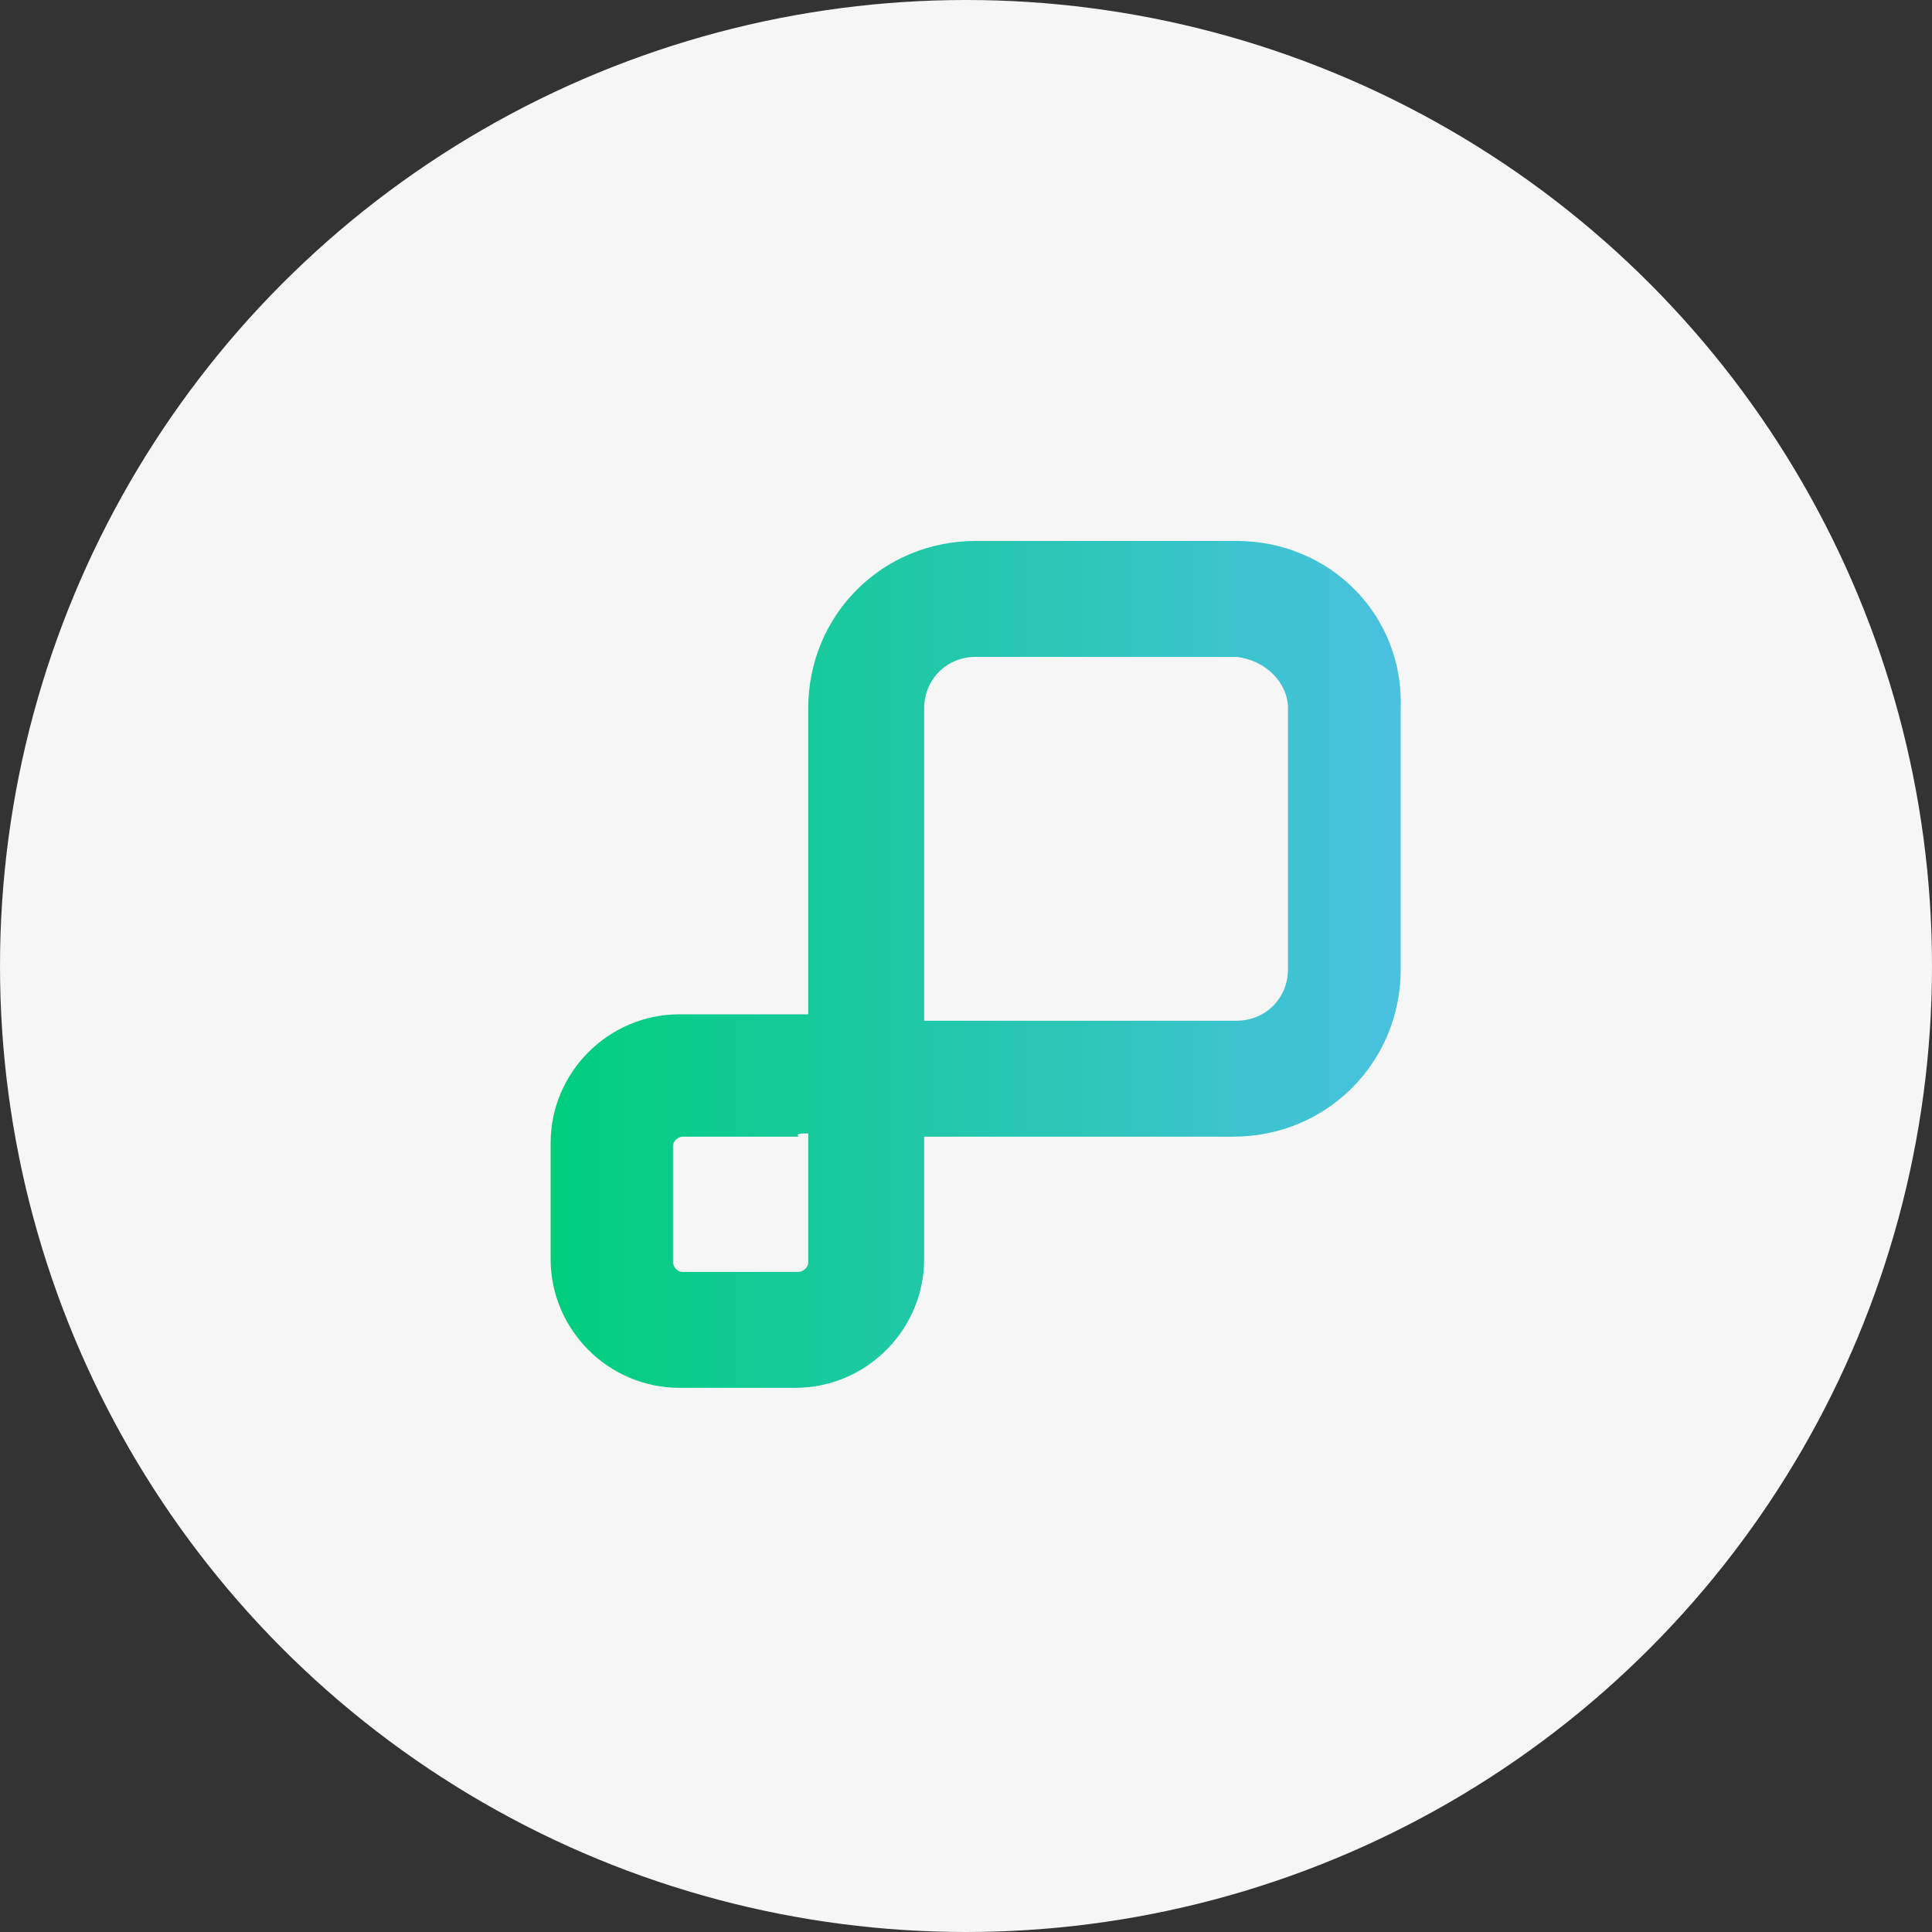 <svg enable-background="new 0 0 60 60" viewBox="0 0 60 60" xmlns="http://www.w3.org/2000/svg" xmlns:xlink="http://www.w3.org/1999/xlink"><rect x="0" y="0" width="60" height="60" fill="#333333" stroke="none"/><linearGradient id="a" gradientTransform="matrix(1 0 0 -1 0 62)" gradientUnits="userSpaceOnUse" x1="17.049" x2="43.609" y1="32" y2="32"><stop offset="0" stop-color="#00ce7c"/><stop offset=".998" stop-color="#4ac1e0"/></linearGradient><circle cx="30" cy="30" fill="#f6f6f6" r="30"/><path d="m38.4 16.8h-8.1c-2.9 0-5.2 2.3-5.2 5.2v9.4.1c-.1 0-.1 0-.2 0h-3.8c-2.2 0-4 1.8-4 4v3.6c0 2.2 1.8 4 4 4h3.6c2.2 0 4-1.8 4-4v-3.7-.1h.2 9.4c2.9 0 5.2-2.3 5.2-5.2v-8.1c.1-2.9-2.2-5.2-5.1-5.2zm1.6 5.2v8.1c0 .9-.7 1.6-1.6 1.6h-9.4c-.1 0-.2 0-.3 0 0-.1 0-.2 0-.2v-9.5c0-.9.7-1.6 1.6-1.6h8.1c.9.1 1.6.8 1.6 1.6zm-14.9 13.2v.4 3.6c0 .2-.2.3-.3.3h-3.6c-.2 0-.3-.2-.3-.3v-3.6c0-.2.2-.3.3-.3h3.6c-.1-.1.1-.1.3-.1z" fill="url(#a)"/></svg>